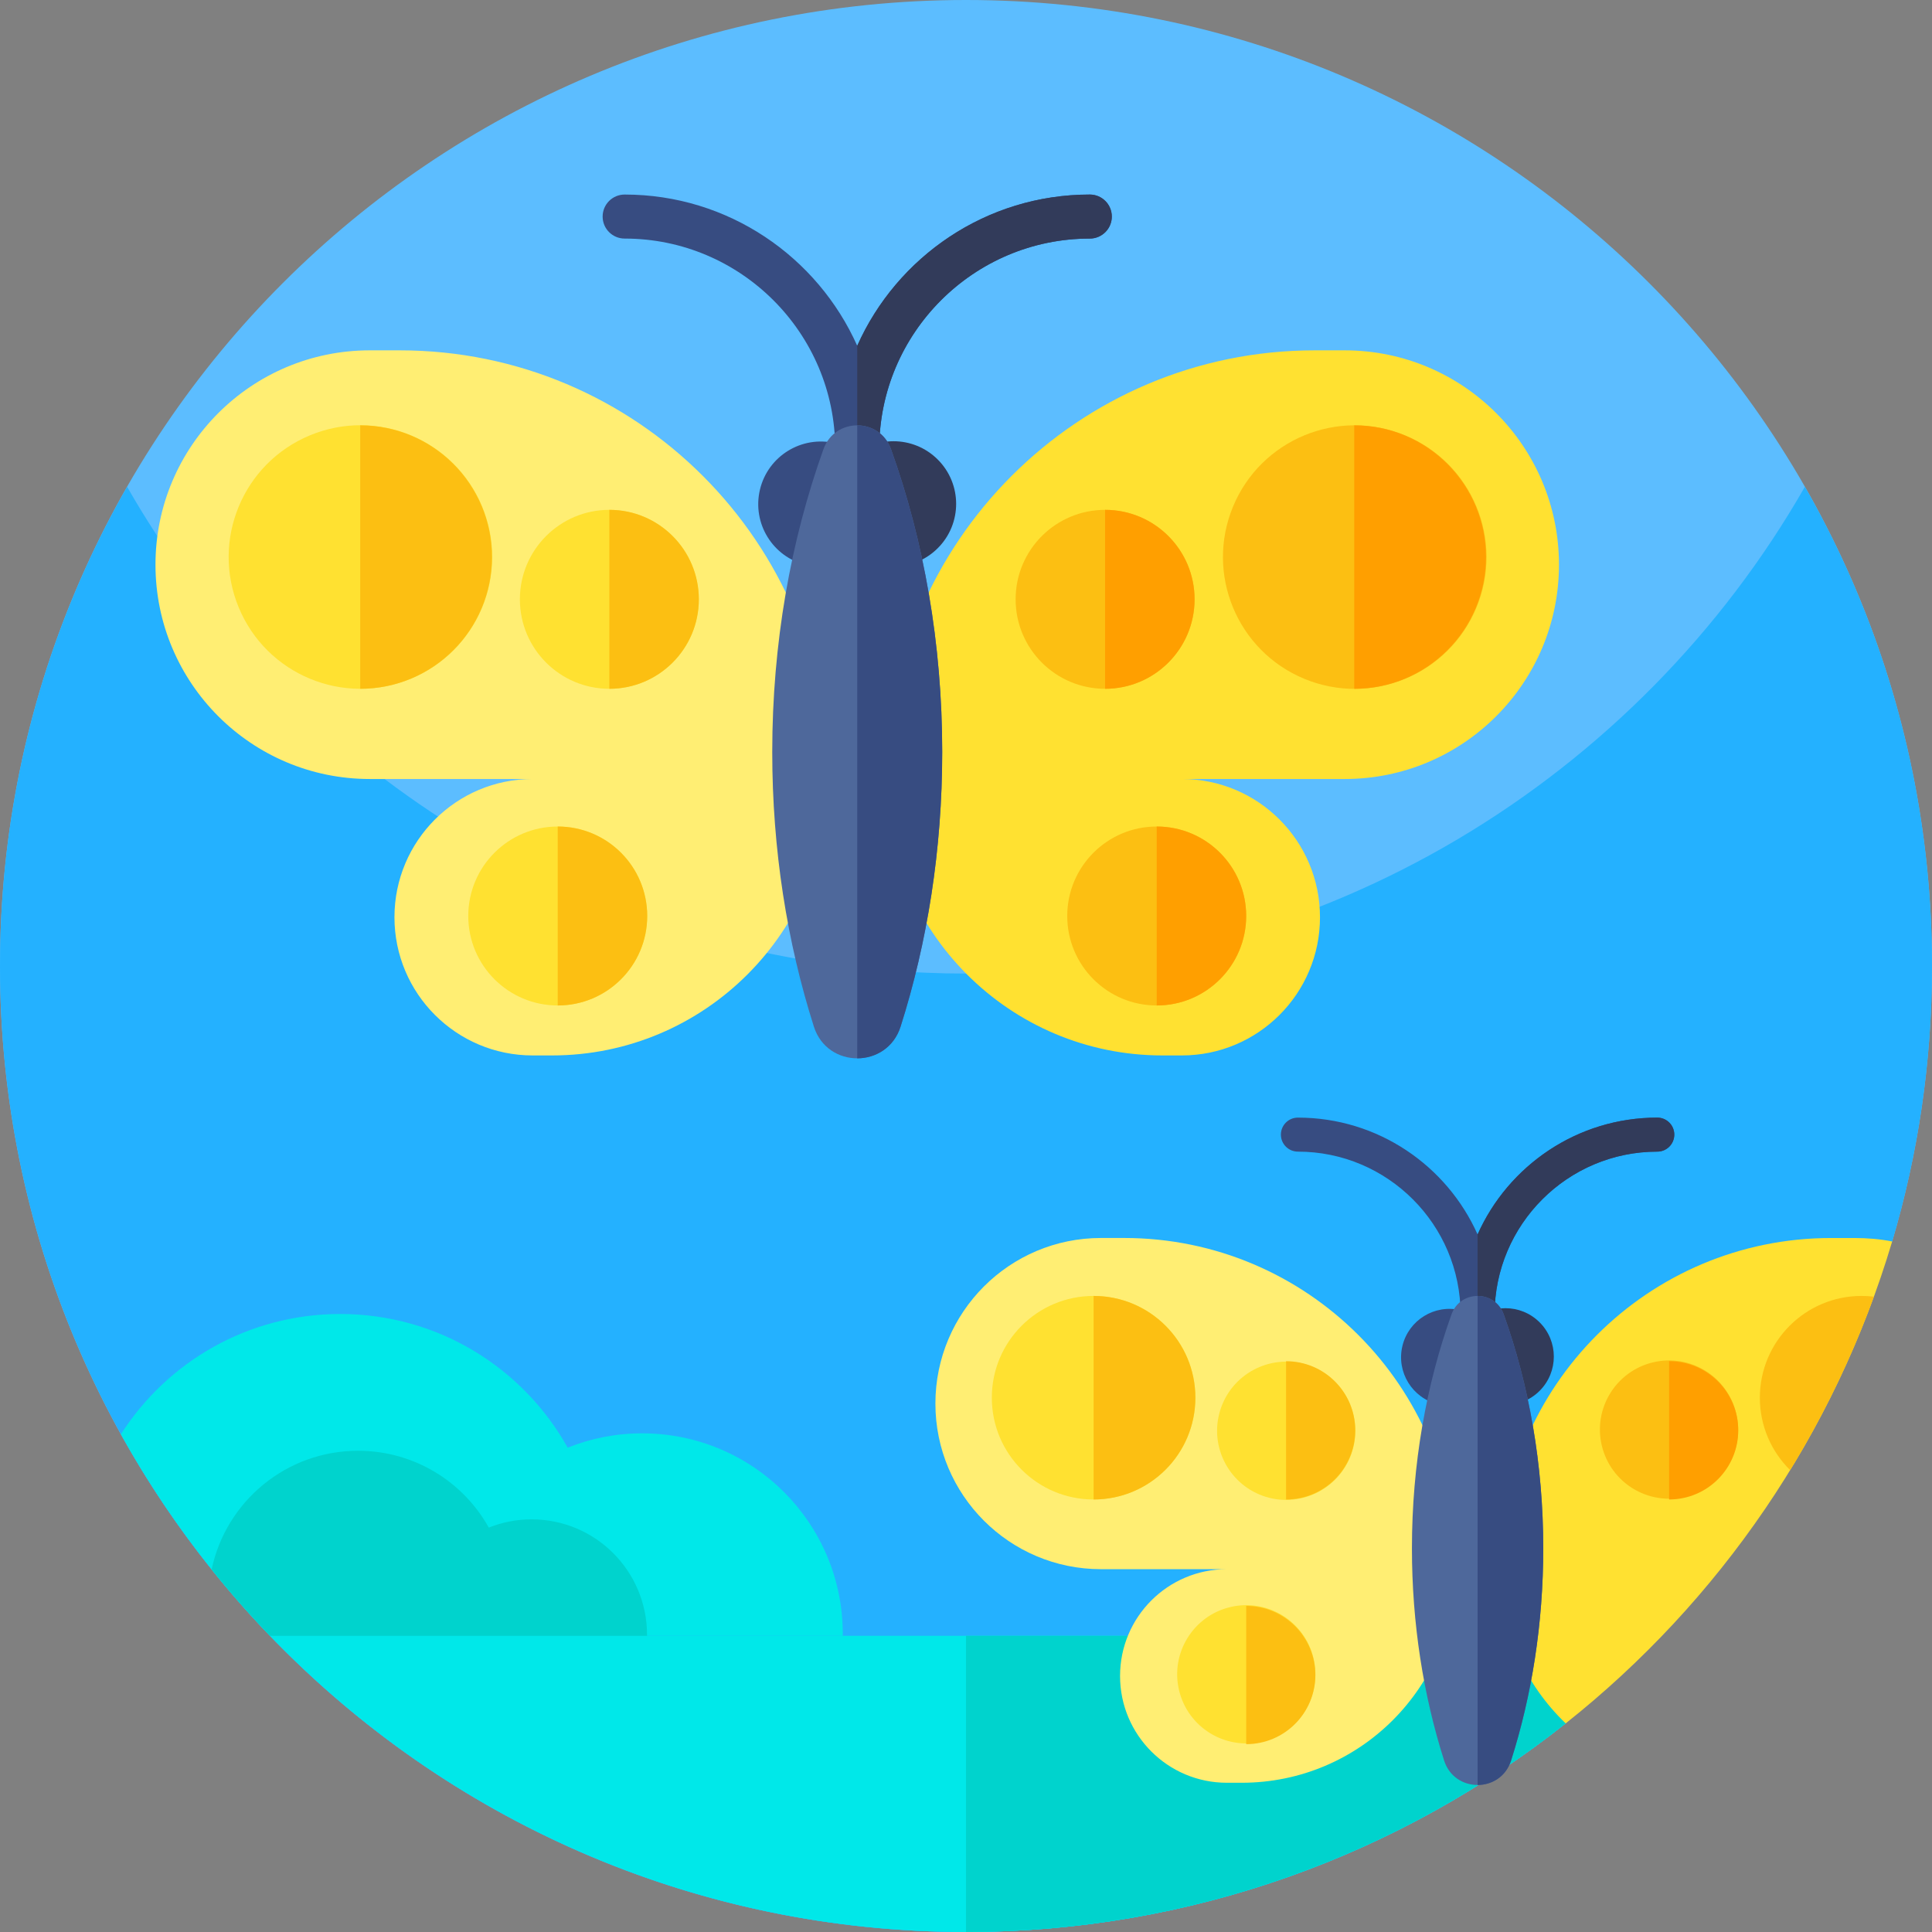 <svg id="Capa_1" enable-background="new 0 0 512 512" height="512" viewBox="0 0 512 512" width="512" xmlns="http://www.w3.org/2000/svg"><rect x="0" y="0" width="512" height="512" fill="#808080" stroke="none"/><g><g><path d="m512 256c0 25.365-3.691 49.867-10.56 73.003l-86.507 127.701-.011.011c-43.658 34.613-98.869 55.285-158.922 55.285-141.387 0-256-114.613-256-256s114.613-256 256-256 256 114.613 256 256z" fill="#5cbdff"/><g><g><path d="m512 256c0 25.365-3.691 49.867-10.56 73.003l-86.517 127.712c-4.203 3.328-8.512 6.539-12.918 9.6-41.418 28.8-91.733 45.685-146.005 45.685-41.685 0-81.024-9.963-115.797-27.637-10.507-5.323-20.597-11.371-30.208-18.048-5.387-3.744-10.613-7.691-15.691-11.85h-.01c-16.875-13.75-31.958-29.632-44.853-47.211-10.773-14.688-20.021-30.571-27.488-47.403-14.113-31.744-21.953-66.88-21.953-103.851 0-46.219 12.245-89.568 33.685-126.997 38.336 66.976 106.08 114.965 185.621 126.389 8.544 1.227 17.227 2.038 26.027 2.389 3.541.15 7.093.224 10.667.224 95.157 0 178.208-51.936 222.315-129.003 21.44 37.43 33.685 80.779 33.685 126.998z" fill="#24b1ff"/></g></g></g><g><g><g><g><path d="m430.645 433.504-15.712 23.2-.011.011c-43.658 34.602-98.879 55.285-158.922 55.285-72.459 0-137.888-30.112-184.459-78.496z" fill="#00e8e9"/><path d="m430.645 433.504-15.712 23.2-.011.011c-43.658 34.602-98.879 55.285-158.922 55.285v-78.496z" fill="#00d3cd"/><g><g><path d="m294.642 57.39c0 3.225-2.61 5.834-5.835 5.834-30.764 0-55.799 25.035-55.799 55.799 0 3.225-2.609 5.835-5.834 5.835s-5.835-2.61-5.835-5.835c0-30.764-25.035-55.799-55.799-55.799-3.225 0-5.835-2.61-5.835-5.834s2.61-5.834 5.835-5.834c27.454 0 51.11 16.485 61.633 40.077 10.523-23.593 34.179-40.077 61.633-40.077 3.226 0 5.836 2.609 5.836 5.834z" fill="#374c81"/><path d="m294.642 57.39c0 3.225-2.61 5.834-5.835 5.834-30.764 0-55.799 25.035-55.799 55.799 0 3.225-2.609 5.835-5.834 5.835v-33.225c10.523-23.593 34.179-40.077 61.633-40.077 3.225 0 5.835 2.609 5.835 5.834z" fill="#323b5a"/><g><ellipse cx="217.517" cy="133.518" fill="#374c81" rx="16.6" ry="16.6" transform="matrix(.23 -.973 .973 .23 37.596 314.54)"/><ellipse cx="236.83" cy="133.518" fill="#323b5a" rx="16.6" ry="16.6" transform="matrix(.707 -.707 .707 .707 -25.046 206.571)"/></g><g><path d="m105.932 92.844h-7.928c-31.37 0-56.801 25.431-56.801 56.801s25.431 56.801 56.801 56.801h43.16c-20.229 0-36.629 16.399-36.629 36.629s16.399 36.629 36.629 36.629h5.113c40.459 0 73.258-32.799 73.258-73.258-.001-62.741-50.862-113.602-113.603-113.602z" fill="#ffee73"/><path d="m348.415 92.844h7.928c31.37 0 56.801 25.431 56.801 56.801s-25.431 56.801-56.801 56.801h-43.16c20.229 0 36.629 16.399 36.629 36.629s-16.399 36.629-36.629 36.629h-5.112c-40.459 0-73.258-32.799-73.258-73.258 0-62.741 50.862-113.602 113.602-113.602z" fill="#ffe131"/></g><path d="m249.695 199.306c0 25.852-3.936 50.452-11.032 72.761-1.782 5.601-6.63 8.401-11.489 8.401s-9.707-2.8-11.489-8.401c-7.097-22.309-11.032-46.909-11.032-72.761 0-28.78 4.88-56.022 13.578-80.282 1.506-4.201 5.23-6.301 8.943-6.301s7.436 2.1 8.942 6.301c8.699 24.26 13.579 51.502 13.579 80.282z" fill="#4e689b"/></g><path d="m249.695 199.306c0 25.852-3.936 50.452-11.032 72.761-1.782 5.601-6.63 8.401-11.489 8.401v-167.746c3.713 0 7.436 2.1 8.942 6.301 8.699 24.261 13.579 51.503 13.579 80.283z" fill="#374c81"/><g><g fill="#ffe131"><ellipse cx="95.461" cy="147.63" rx="34.907" ry="34.907" transform="matrix(.924 -.383 .383 .924 -49.229 47.769)"/><circle cx="161.485" cy="158.826" r="23.711"/></g><g><ellipse cx="358.886" cy="147.63" fill="#fcbf12" rx="34.907" ry="34.907" transform="matrix(.383 -.924 .924 .383 85.155 422.702)"/><circle cx="292.862" cy="158.826" fill="#fcbf12" r="23.711"/><path d="m292.862 135.115v47.422c13.095 0 23.711-10.616 23.711-23.711 0-13.096-10.616-23.711-23.711-23.711z" fill="#ff9f00"/></g></g><g><circle cx="306.541" cy="242.749" fill="#fcbf12" r="23.711"/><path d="m306.541 219.038v47.422c13.095 0 23.711-10.616 23.711-23.711s-10.616-23.711-23.711-23.711z" fill="#ff9f00"/><circle cx="147.806" cy="242.749" fill="#ffe131" r="23.711"/></g><path d="m95.461 112.722v69.815c19.279 0 34.907-15.628 34.907-34.907s-15.628-34.908-34.907-34.908z" fill="#fcbf12"/><path d="m358.886 112.722v69.815c19.279 0 34.907-15.628 34.907-34.907s-15.628-34.908-34.907-34.908z" fill="#ff9f00"/><g fill="#fcbf12"><path d="m147.806 219.038v47.422c13.095 0 23.711-10.616 23.711-23.711s-10.615-23.711-23.711-23.711z"/><path d="m161.485 135.115v47.422c13.095 0 23.711-10.616 23.711-23.711.001-13.096-10.615-23.711-23.711-23.711z"/></g></g><g><path d="m223.349 433.023c0 .16-.011.32-.011.48h-151.807c-5.408-5.611-10.571-11.477-15.445-17.579-8.981-11.2-17.035-23.179-24.053-35.819 12.245-19.179 33.707-31.883 58.144-31.883 25.909 0 48.469 14.293 60.267 35.424 6.101-2.443 12.757-3.797 19.733-3.797 29.364.001 53.172 23.798 53.172 53.174z" fill="#00e8e9"/><path d="m171.467 433.226c0 .085-.011.181-.011.277h-99.925c-5.408-5.611-10.571-11.477-15.445-17.579 3.776-17.963 19.712-31.456 38.805-31.456 14.89 0 27.872 8.213 34.645 20.363 3.509-1.408 7.339-2.187 11.35-2.187 16.895.001 30.581 13.697 30.581 30.582z" fill="#00d3cd"/></g><g><g><path d="m443.705 300.686c0 2.491-2.016 4.508-4.508 4.508-23.769 0-43.112 19.343-43.112 43.111 0 2.492-2.016 4.508-4.508 4.508s-4.508-2.016-4.508-4.508c0-23.769-19.343-43.111-43.112-43.111-2.492 0-4.508-2.016-4.508-4.508s2.016-4.508 4.508-4.508c21.212 0 39.489 12.737 47.619 30.965 8.13-18.228 26.408-30.965 47.619-30.965 2.494 0 4.51 2.016 4.51 4.508z" fill="#374c81"/><path d="m443.705 300.686c0 2.491-2.016 4.508-4.508 4.508-23.769 0-43.112 19.343-43.112 43.111 0 2.492-2.016 4.508-4.508 4.508v-25.67c8.13-18.228 26.408-30.965 47.619-30.965 2.493 0 4.509 2.016 4.509 4.508z" fill="#323b5a"/><g><ellipse cx="384.117" cy="359.504" fill="#374c81" rx="12.826" ry="12.826" transform="matrix(.23 -.973 .973 .23 -54.022 650.749)"/><ellipse cx="399.038" cy="359.504" fill="#323b5a" rx="12.826" ry="12.826" transform="matrix(.707 -.707 .707 .707 -137.332 387.459)"/></g><g><path d="m297.903 328.078h-6.125c-24.237 0-43.886 19.648-43.886 43.886 0 24.237 19.649 43.886 43.886 43.886h33.347c-15.63 0-28.3 12.671-28.3 28.3 0 15.63 12.671 28.3 28.3 28.3h3.95c31.26 0 56.601-25.341 56.601-56.601-.001-48.474-39.298-87.771-87.773-87.771z" fill="#ffee73"/><path d="m501.44 329.003c-15.168 51.051-45.824 95.445-86.517 127.712-10.752-10.293-17.44-24.8-17.44-40.864 0-24.245 9.824-46.176 25.707-62.059s37.835-25.707 62.069-25.707h6.123c3.381 0 6.815.267 10.058.918z" fill="#ffe131"/></g><path d="m408.978 410.333c0 19.974-3.041 38.981-8.524 56.217-1.377 4.328-5.123 6.491-8.876 6.491-3.754 0-7.5-2.164-8.876-6.491-5.483-17.236-8.524-36.243-8.524-56.217 0-22.236 3.77-43.284 10.491-62.028 1.164-3.246 4.041-4.868 6.909-4.868 2.869 0 5.745 1.623 6.909 4.868 6.721 18.744 10.491 39.792 10.491 62.028z" fill="#4e689b"/></g><path d="m408.978 410.333c0 19.974-3.041 38.981-8.524 56.217-1.377 4.328-5.123 6.491-8.876 6.491v-129.604c2.869 0 5.745 1.623 6.909 4.868 6.721 18.744 10.491 39.792 10.491 62.028z" fill="#374c81"/><g><g fill="#ffe131"><circle cx="289.813" cy="370.407" r="26.97"/><ellipse cx="340.825" cy="379.057" rx="18.32" ry="18.32" transform="matrix(.29 -.957 .957 .29 -120.733 595.414)"/></g><g><path d="m496.608 343.627c-5.888 16.149-13.344 31.531-22.197 45.973-4.96-4.875-8.032-11.68-8.032-19.189 0-14.901 12.075-26.976 26.965-26.976 1.099 0 2.187.064 3.264.192z" fill="#fcbf12"/><ellipse cx="442.33" cy="379.057" fill="#fcbf12" rx="18.32" ry="18.32" transform="matrix(.973 -.23 .23 .973 -75.257 111.767)"/><path d="m442.33 360.737v36.64c10.118 0 18.32-8.202 18.32-18.32 0-10.117-8.202-18.32-18.32-18.32z" fill="#ff9f00"/></g></g><g><ellipse cx="330.256" cy="443.898" fill="#ffe131" rx="18.32" ry="18.32" transform="matrix(.973 -.23 .23 .973 -93.153 87.753)"/></g><g fill="#fcbf12"><path d="m289.813 343.437v53.94c14.895 0 26.97-12.075 26.97-26.97.001-14.895-12.075-26.97-26.97-26.97z"/><path d="m330.256 425.579v36.639c10.118 0 18.32-8.202 18.32-18.32 0-10.117-8.202-18.319-18.32-18.319z"/><path d="m340.825 360.737v36.64c10.118 0 18.32-8.202 18.32-18.32 0-10.117-8.202-18.32-18.32-18.32z"/></g></g></g></g></g></g></g></svg>